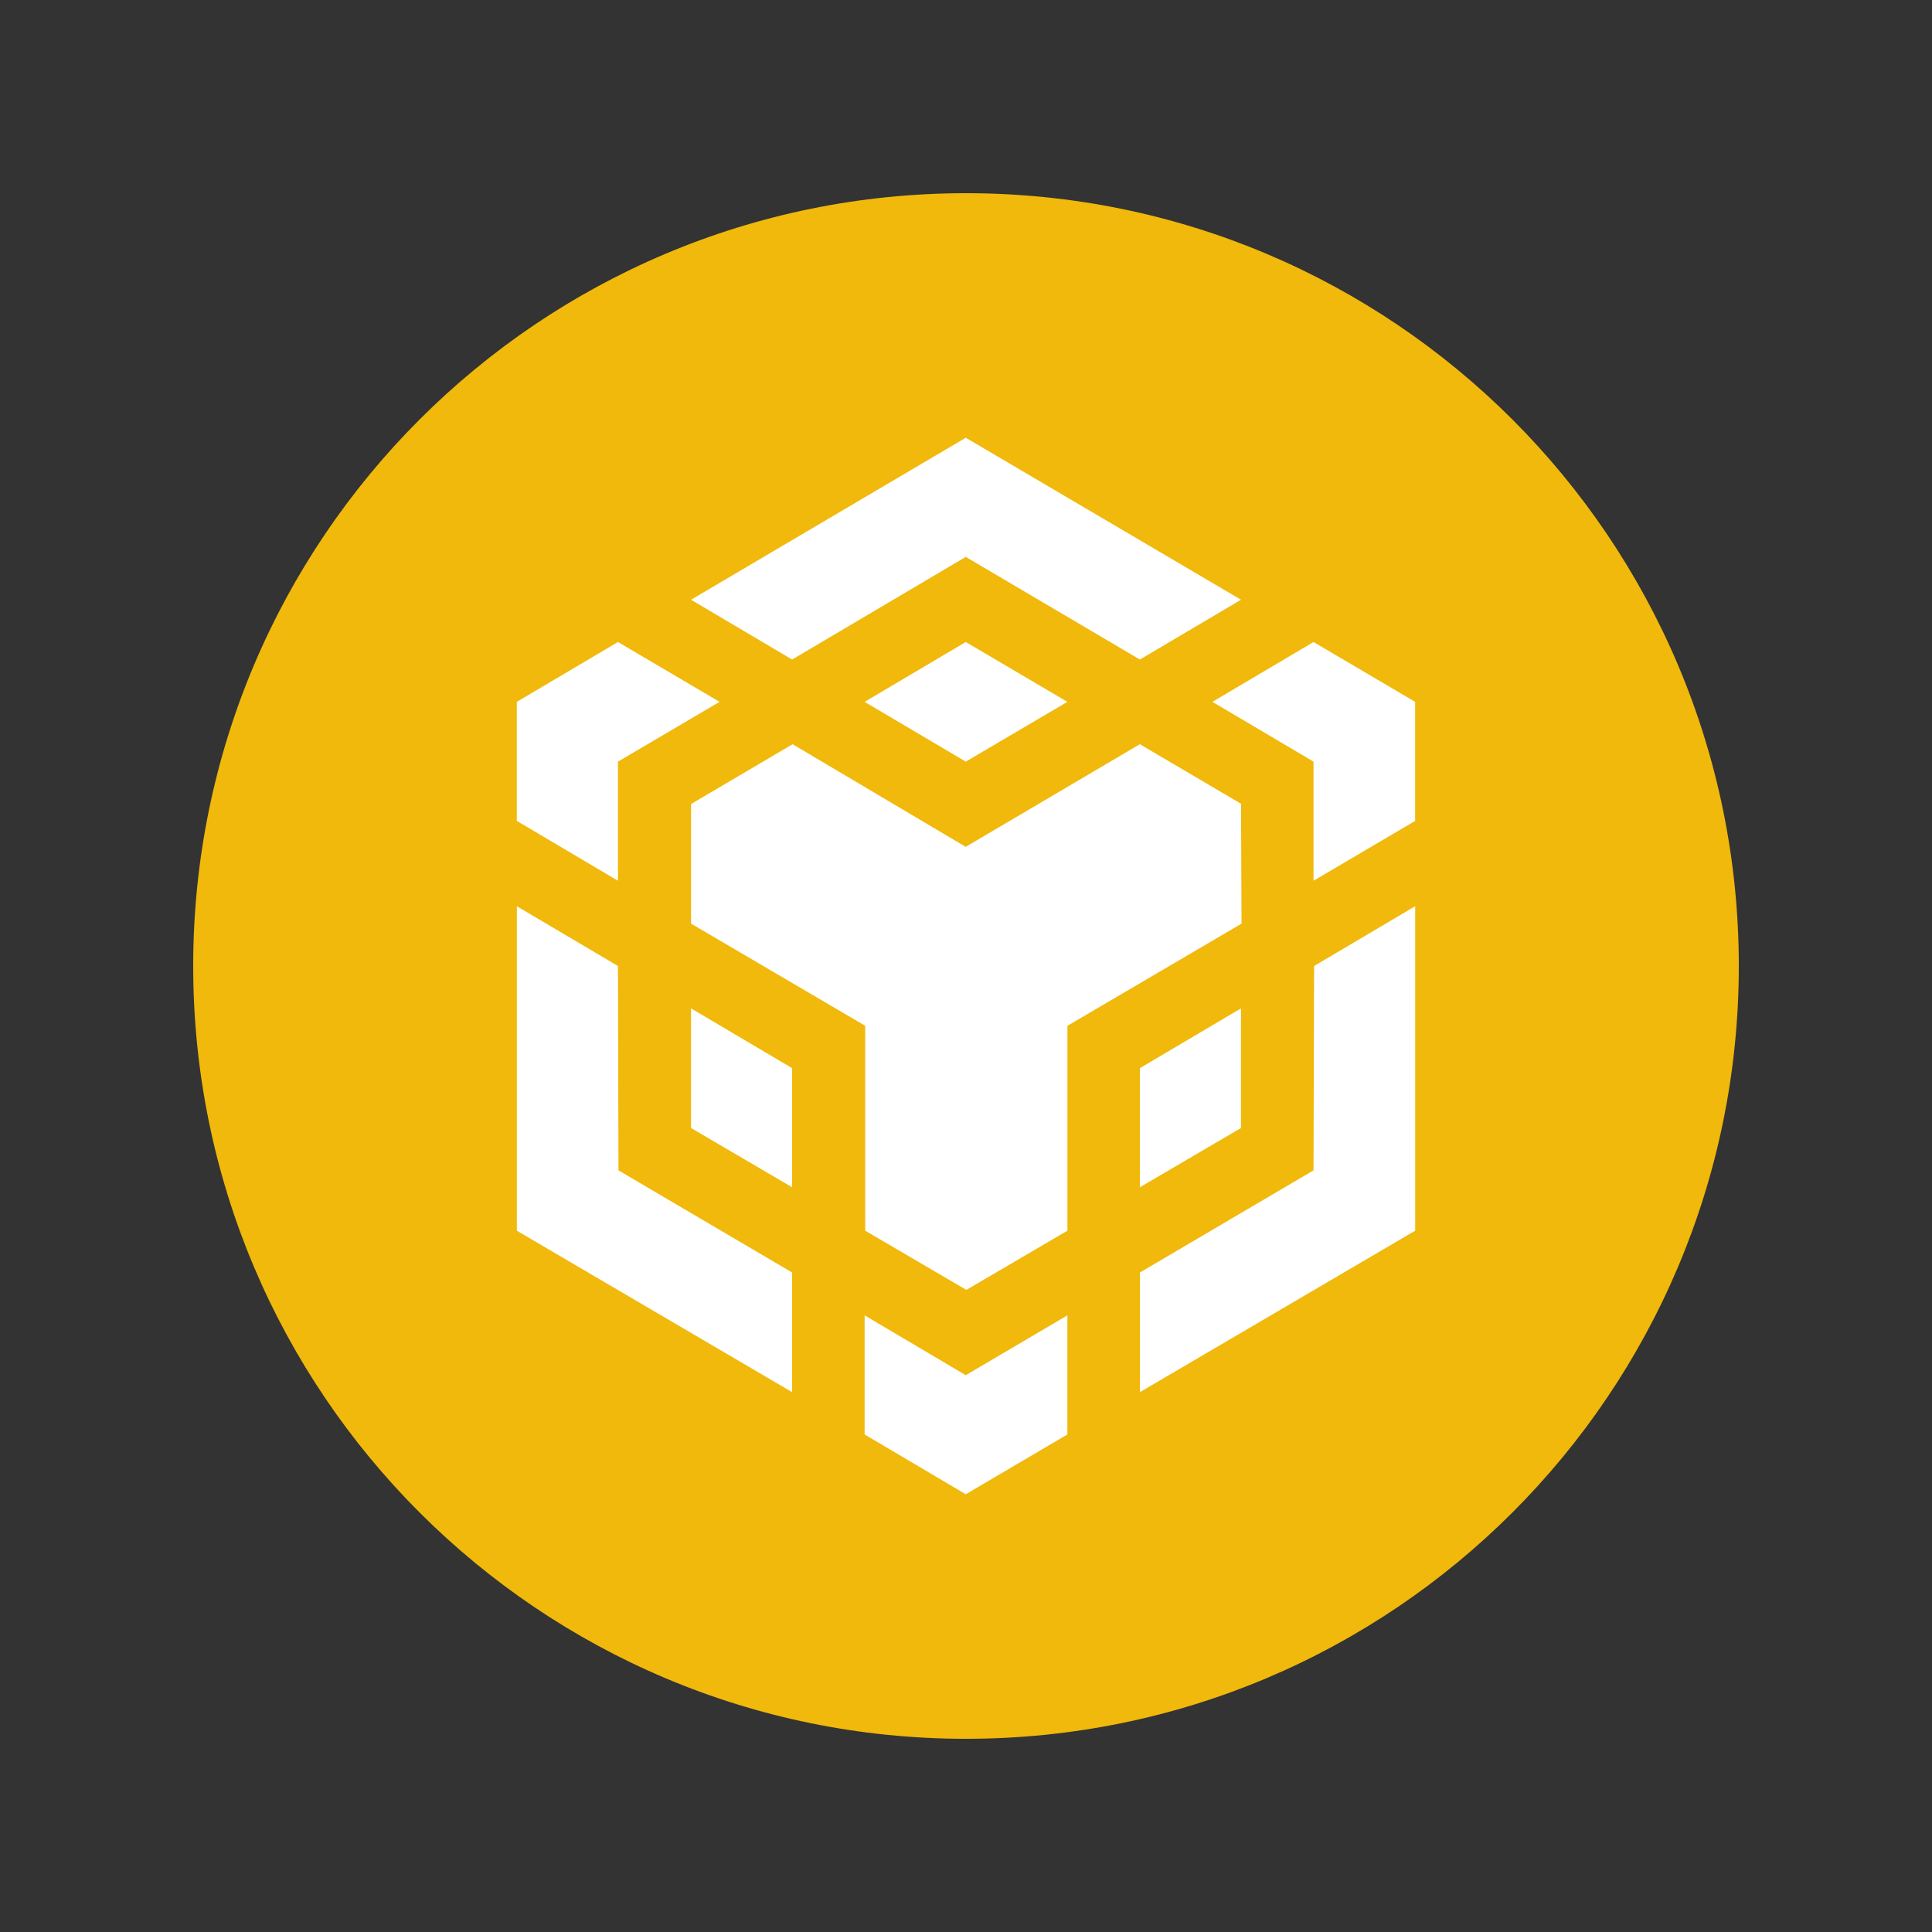 <svg width="40" height="40" viewBox="0 0 40 40" fill="none" xmlns="http://www.w3.org/2000/svg">
<rect x="0" y="0" width="40" height="40" fill="#333333" stroke="none"/>
<path fill-rule="evenodd" clip-rule="evenodd" d="M20 4C28.837 4 36 11.163 36 20C36 28.837 28.837 36 20 36C11.163 36 4 28.837 4 20C4 11.163 11.163 4 20 4Z" fill="#F0B90B"/>
<path d="M12.794 20L12.805 24.231L16.4 26.346V28.823L10.701 25.481V18.763L12.794 20ZM12.794 15.769V18.235L10.7 16.996V14.531L12.794 13.292L14.898 14.531L12.794 15.769ZM17.901 14.531L19.995 13.292L22.099 14.531L19.995 15.769L17.901 14.531Z" fill="white"/>
<path d="M14.307 23.354V20.877L16.4 22.115V24.581L14.307 23.354ZM17.901 27.233L19.995 28.472L22.099 27.233V29.699L19.995 30.937L17.901 29.699V27.233ZM25.102 14.531L27.195 13.292L29.299 14.531V16.996L27.195 18.235V15.769L25.102 14.531ZM27.195 24.231L27.207 20L29.3 18.762V25.48L23.602 28.822V26.345L27.195 24.231Z" fill="white"/>
<path d="M25.693 23.354L23.6 24.581V22.115L25.693 20.877V23.354Z" fill="white"/>
<path d="M25.694 16.646L25.705 19.123L22.1 21.238V25.48L20.007 26.706L17.913 25.48V21.238L14.308 19.123V16.646L16.41 15.408L19.994 17.533L23.599 15.408L25.703 16.646H25.694ZM14.307 12.417L19.995 9.063L25.694 12.417L23.6 13.655L19.995 11.53L16.4 13.655L14.307 12.417Z" fill="white"/>
</svg>
